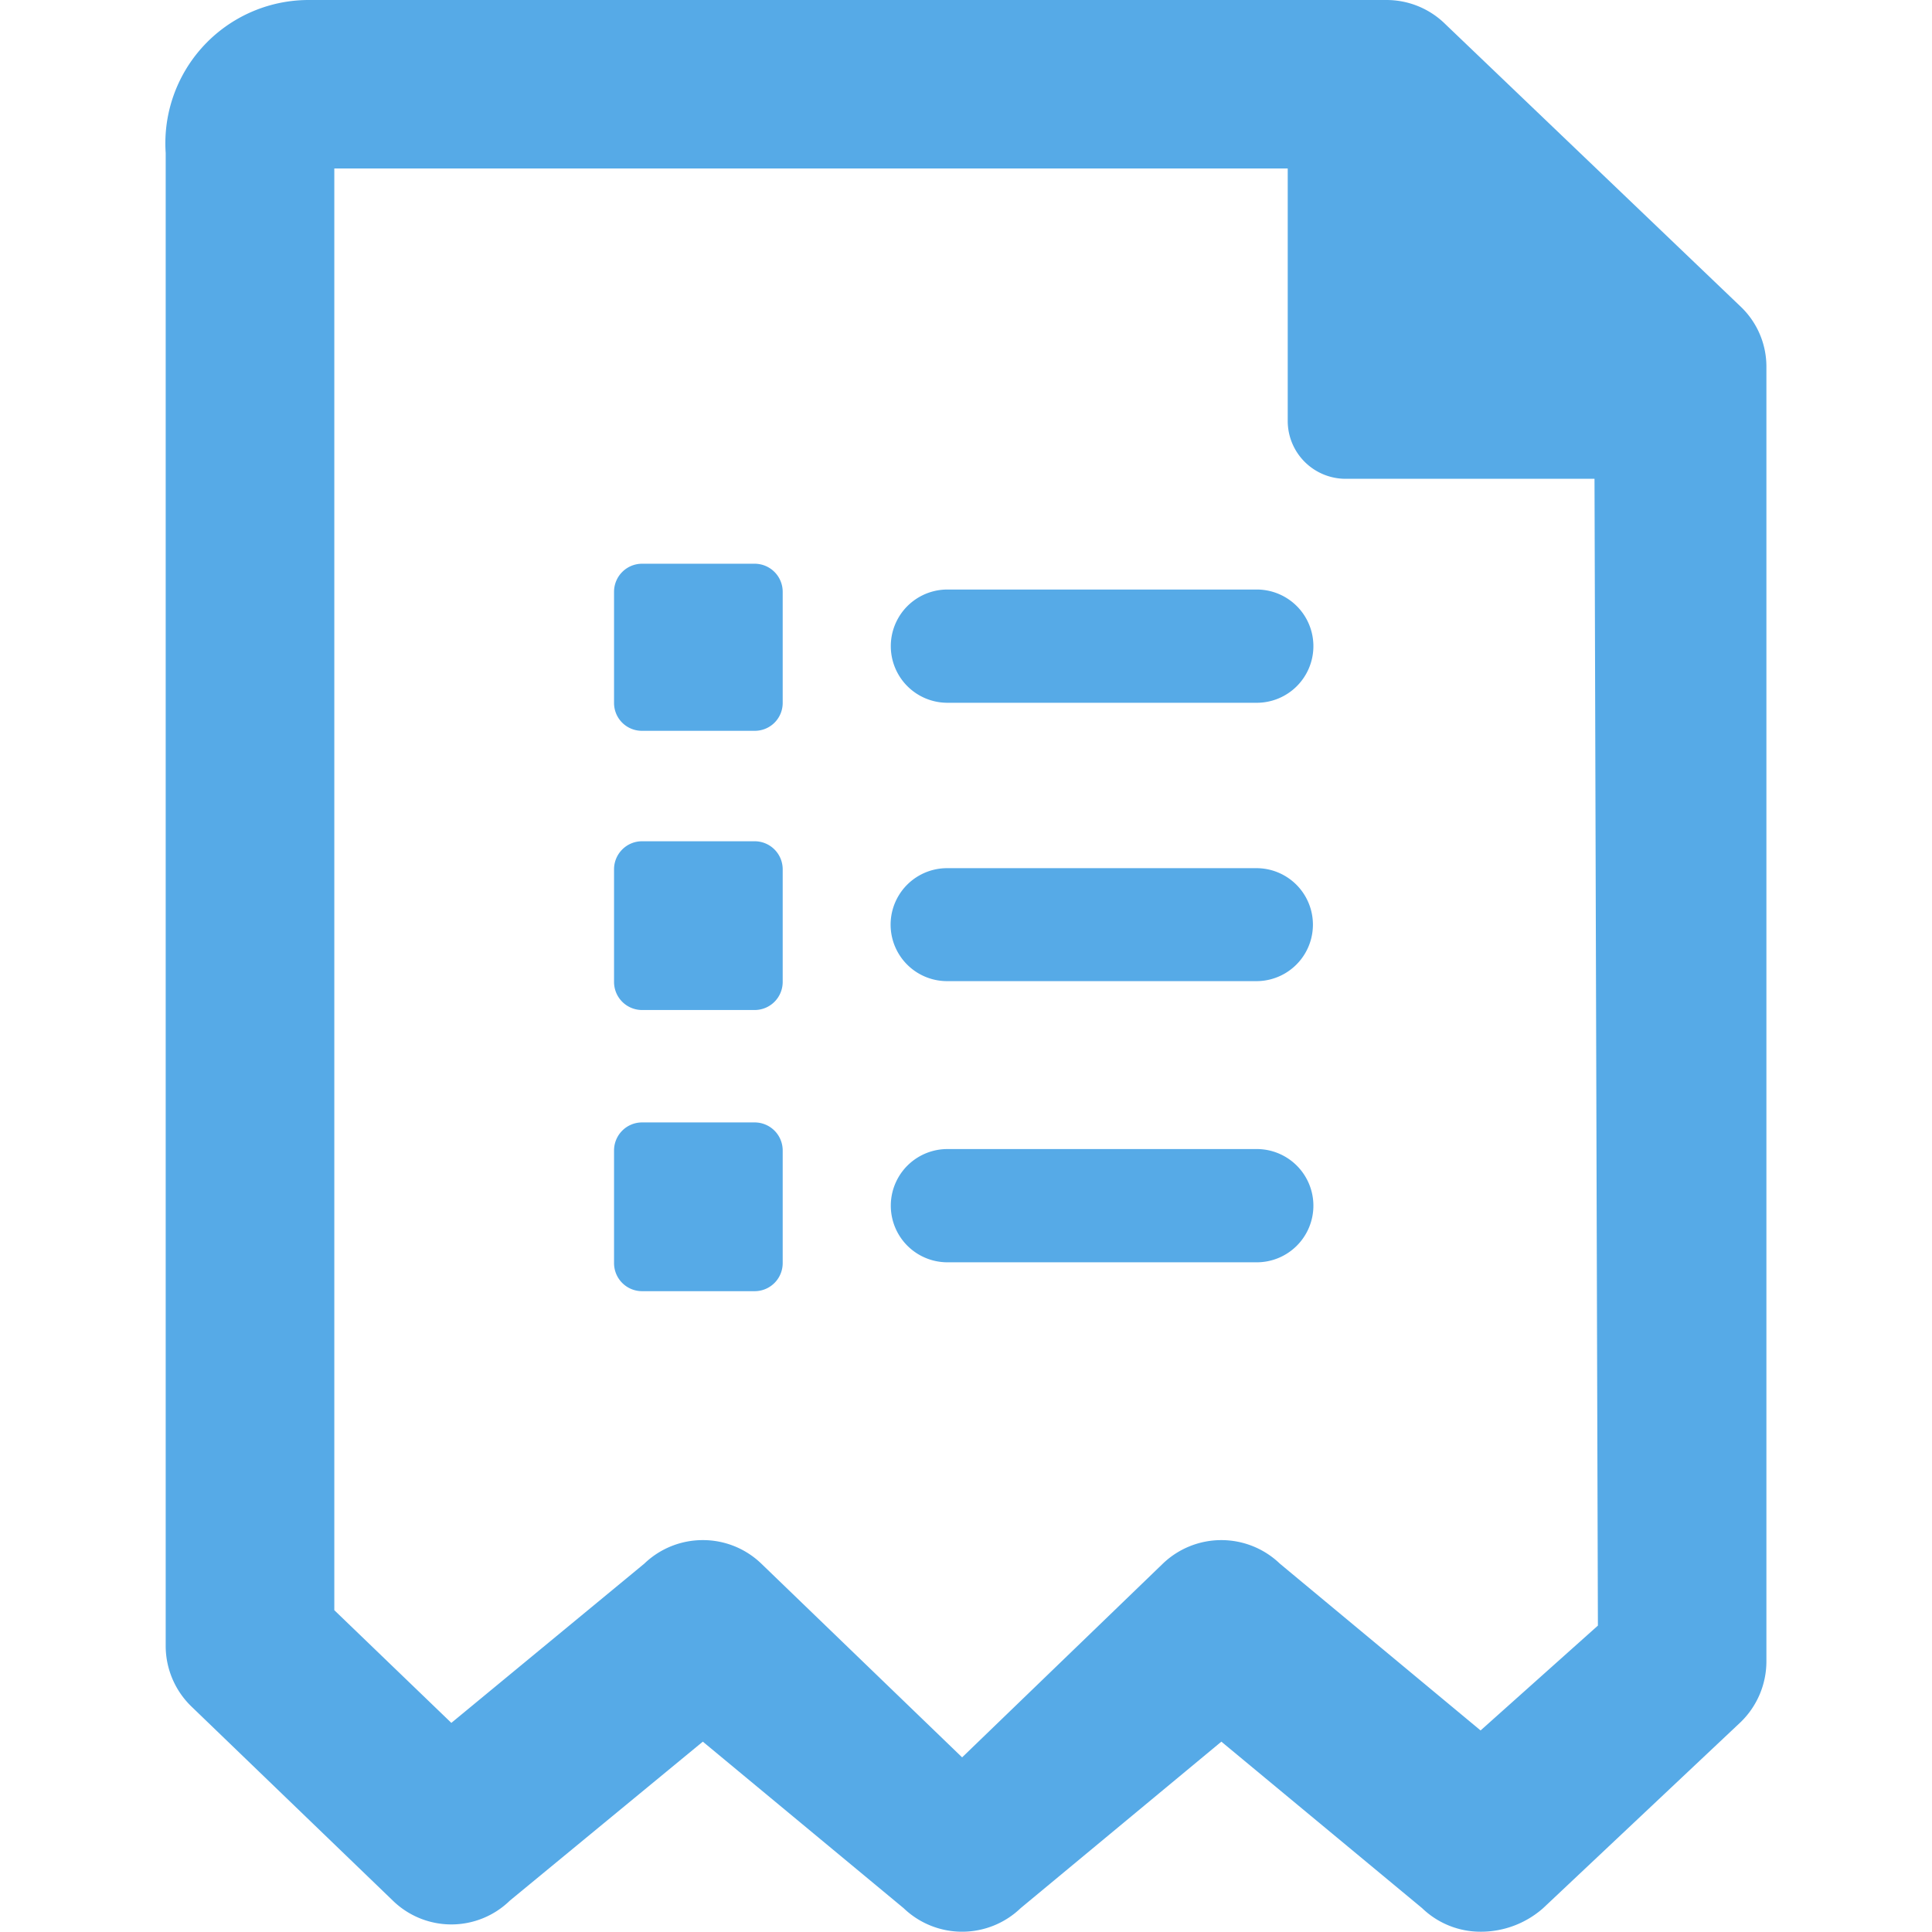     <svg t="1684288118631" class="icon" viewBox="0 0 1024 1024" version="1.1"
                        xmlns="http://www.w3.org/2000/svg" p-id="23680" width="16" height="16">
                        <path
                            d="M665.937 312.461H501.982a30.013 30.013 0 0 0 0 60.025h163.956a30.013 30.013 0 1 0 0-60.025z m-265.85-13.669h-59.877a14.858 14.858 0 0 0-14.754 14.858v58.837a14.739 14.739 0 0 0 14.754 14.858h59.877a14.754 14.754 0 0 0 14.754-14.858V313.649a14.858 14.858 0 0 0-14.754-14.858z m0 147.092h-59.877a14.858 14.858 0 0 0-14.754 14.709v59.877a14.858 14.858 0 0 0 14.754 14.858h59.877a14.858 14.858 0 0 0 14.754-14.858v-59.877a14.858 14.858 0 0 0-14.754-14.709z m0 149.024h-59.877a14.858 14.858 0 0 0-14.754 14.858v59.728a14.858 14.858 0 0 0 14.754 14.858h59.877a14.858 14.858 0 0 0 14.754-14.858v-59.728a14.858 14.858 0 0 0-14.754-14.858zM784.74 1023.851a44.573 44.573 0 0 1-30.978-12.481l-106.411-88.255-106.397 88.255a44.766 44.766 0 0 1-62.016 0l-106.426-88.255-102.266 84.244a44.425 44.425 0 0 1-62.046 0l-106.679-102.816a44.707 44.707 0 0 1-13.699-32.093V81.125A75.953 75.953 0 0 1 164.086 0.002h570.717a44.35 44.35 0 0 1 31.394 12.926l156.735 149.915a43.89 43.89 0 0 1 13.298 31.796v685.984a44.856 44.856 0 0 1-13.595 32.093l-104.747 98.656a49.907 49.907 0 0 1-33.148 12.481zM372.511 816.288a44.573 44.573 0 0 1 31.008 12.481l106.426 102.667 106.382-102.667a44.781 44.781 0 0 1 62.031 0l106.382 88.404 62.18-55.568-1.798-607.832H713.096a30.681 30.681 0 0 1-30.577-30.607V89.297H177.19v764.136l62.031 59.728 102.266-84.392a44.677 44.677 0 0 1 31.023-12.481z m293.426-356.141H501.982a29.938 29.938 0 1 0 0 59.877h163.956a29.938 29.938 0 1 0 0-59.877z m0 148.875H501.982a30.013 30.013 0 0 0 0 60.025h163.956a30.013 30.013 0 1 0 0-60.025z"
                            fill="#56AAE7" p-id="23681"></path>
                    </svg>